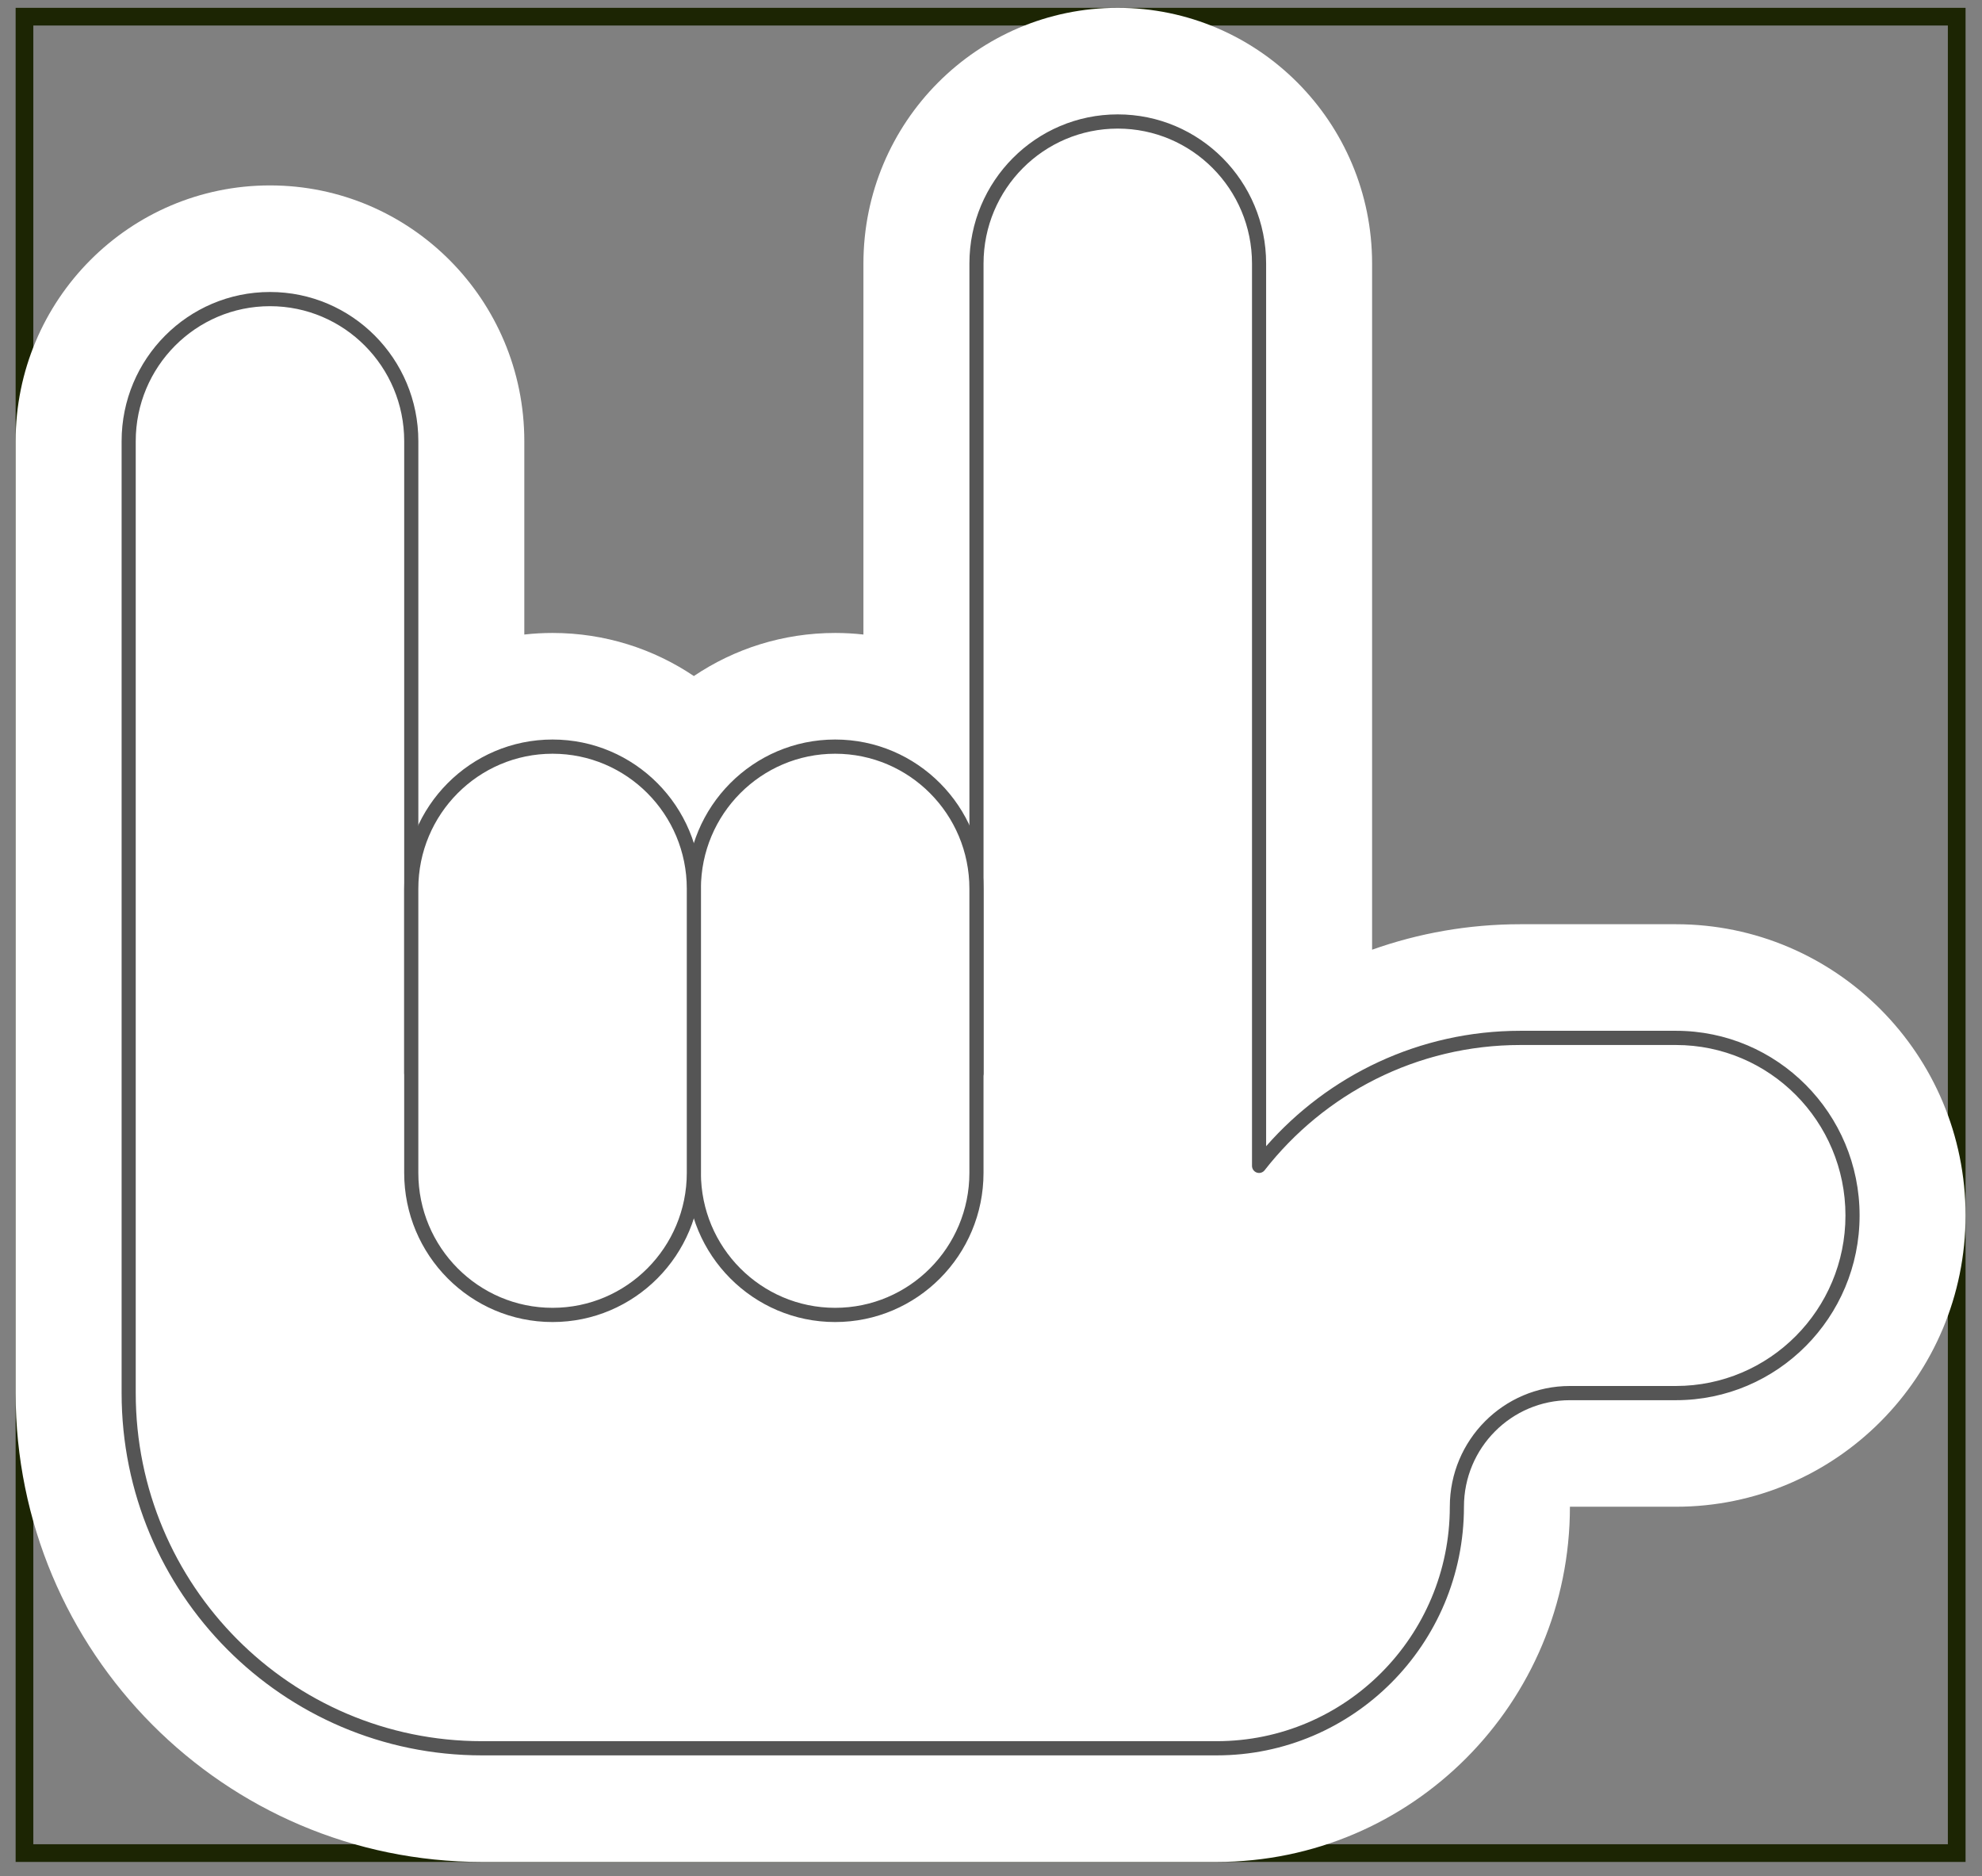 <svg width="112" height="106" viewBox="0 0 112 106" fill="none" xmlns="http://www.w3.org/2000/svg">
<rect x="0" y="0" width="112" height="106" fill="#808080" stroke="none"/>
<rect x="1.383" y="0.942" width="109.188" height="103.76" stroke="#1C2503"/>
<path d="M48.791 14.892V35.852C48.267 35.793 47.734 35.763 47.194 35.763C44.239 35.763 41.493 36.66 39.209 38.197C36.925 36.66 34.179 35.763 31.225 35.763C30.685 35.763 30.152 35.793 29.628 35.852V24.926C29.628 16.946 23.193 10.476 15.255 10.476C7.318 10.476 0.883 16.946 0.883 24.926L0.883 78.711C0.883 93.341 12.68 105.202 27.232 105.202H68.752C79.777 105.202 88.714 96.217 88.714 85.133H94.702C103.742 85.133 111.071 77.765 111.071 68.676C111.071 59.588 103.742 52.22 94.702 52.22H85.919C82.98 52.22 80.157 52.728 77.535 53.66V14.892C77.535 6.911 71.101 0.442 63.163 0.442C55.225 0.442 48.791 6.911 48.791 14.892Z" fill="white"/>
<path d="M63.163 6.864C67.573 6.864 71.147 10.458 71.147 14.892V65.872C74.582 61.47 79.922 58.642 85.919 58.642H94.702C100.214 58.642 104.683 63.135 104.683 68.676C104.683 74.218 100.214 78.711 94.702 78.711H88.714C85.186 78.711 82.326 81.586 82.326 85.133C82.326 92.67 76.249 98.78 68.752 98.78H27.232C16.208 98.78 7.271 89.795 7.271 78.711L7.271 24.926C7.271 20.493 10.845 16.899 15.255 16.899C19.665 16.899 23.24 20.493 23.24 24.926V60.649H55.178V14.892C55.178 10.458 58.753 6.864 63.163 6.864Z" fill="white"/>
<path fill-rule="evenodd" clip-rule="evenodd" d="M54.78 14.892C54.78 10.237 58.533 6.463 63.163 6.463C67.794 6.463 71.547 10.237 71.547 14.892V64.763C75.058 60.764 80.196 58.241 85.92 58.241H94.703C100.435 58.241 105.083 62.913 105.083 68.677C105.083 74.44 100.435 79.113 94.703 79.113H88.714C85.407 79.113 82.726 81.808 82.726 85.133C82.726 92.892 76.47 99.181 68.753 99.181H27.233C15.988 99.181 6.872 90.017 6.872 78.711L6.872 24.927C6.872 20.271 10.625 16.498 15.256 16.498C19.886 16.498 23.64 20.271 23.64 24.927V60.248H54.78V14.892ZM63.163 7.266C58.974 7.266 55.578 10.68 55.578 14.892V60.649C55.578 60.871 55.399 61.051 55.179 61.051H23.24C23.02 61.051 22.841 60.871 22.841 60.649V24.927C22.841 20.715 19.445 17.3 15.256 17.3C11.066 17.3 7.67 20.715 7.67 24.927L7.67 78.711C7.67 89.573 16.429 98.379 27.233 98.379H68.753C76.029 98.379 81.927 92.449 81.927 85.133C81.927 81.365 84.966 78.31 88.714 78.31H94.703C99.994 78.31 104.284 73.997 104.284 68.677C104.284 63.357 99.994 59.044 94.703 59.044H85.92C80.051 59.044 74.825 61.811 71.462 66.121C71.357 66.255 71.179 66.308 71.018 66.252C70.857 66.196 70.749 66.044 70.749 65.873V14.892C70.749 10.68 67.353 7.266 63.163 7.266Z" fill="#555555"/>
<path d="M55.178 50.213C55.178 45.78 51.603 42.186 47.193 42.186C42.783 42.186 39.209 45.78 39.209 50.213V66.269C39.209 70.702 42.783 74.296 47.193 74.296C51.603 74.296 55.178 70.702 55.178 66.269V50.213Z" fill="white"/>
<path fill-rule="evenodd" clip-rule="evenodd" d="M55.577 50.213C55.577 45.558 51.824 41.784 47.193 41.784C42.563 41.784 38.809 45.558 38.809 50.213V66.268C38.809 70.923 42.563 74.697 47.193 74.697C51.824 74.697 55.577 70.923 55.577 66.268V50.213ZM47.193 42.587C51.383 42.587 54.779 46.001 54.779 50.213V66.268C54.779 70.48 51.383 73.894 47.193 73.894C43.004 73.894 39.608 70.48 39.608 66.268V50.213C39.608 46.001 43.004 42.587 47.193 42.587Z" fill="#555555"/>
<path d="M39.21 50.213C39.21 45.78 35.635 42.186 31.225 42.186C26.815 42.186 23.241 45.78 23.241 50.213V66.269C23.241 70.702 26.815 74.296 31.225 74.296C35.635 74.296 39.21 70.702 39.21 66.269V50.213Z" fill="white"/>
<path fill-rule="evenodd" clip-rule="evenodd" d="M39.608 50.213C39.608 45.558 35.855 41.784 31.224 41.784C26.594 41.784 22.84 45.558 22.84 50.213V66.268C22.84 70.923 26.594 74.697 31.224 74.697C35.855 74.697 39.608 70.923 39.608 66.268V50.213ZM31.224 42.587C35.414 42.587 38.81 46.001 38.81 50.213V66.268C38.81 70.48 35.414 73.894 31.224 73.894C27.035 73.894 23.639 70.48 23.639 66.268V50.213C23.639 46.001 27.035 42.587 31.224 42.587Z" fill="#555555"/>
</svg>
